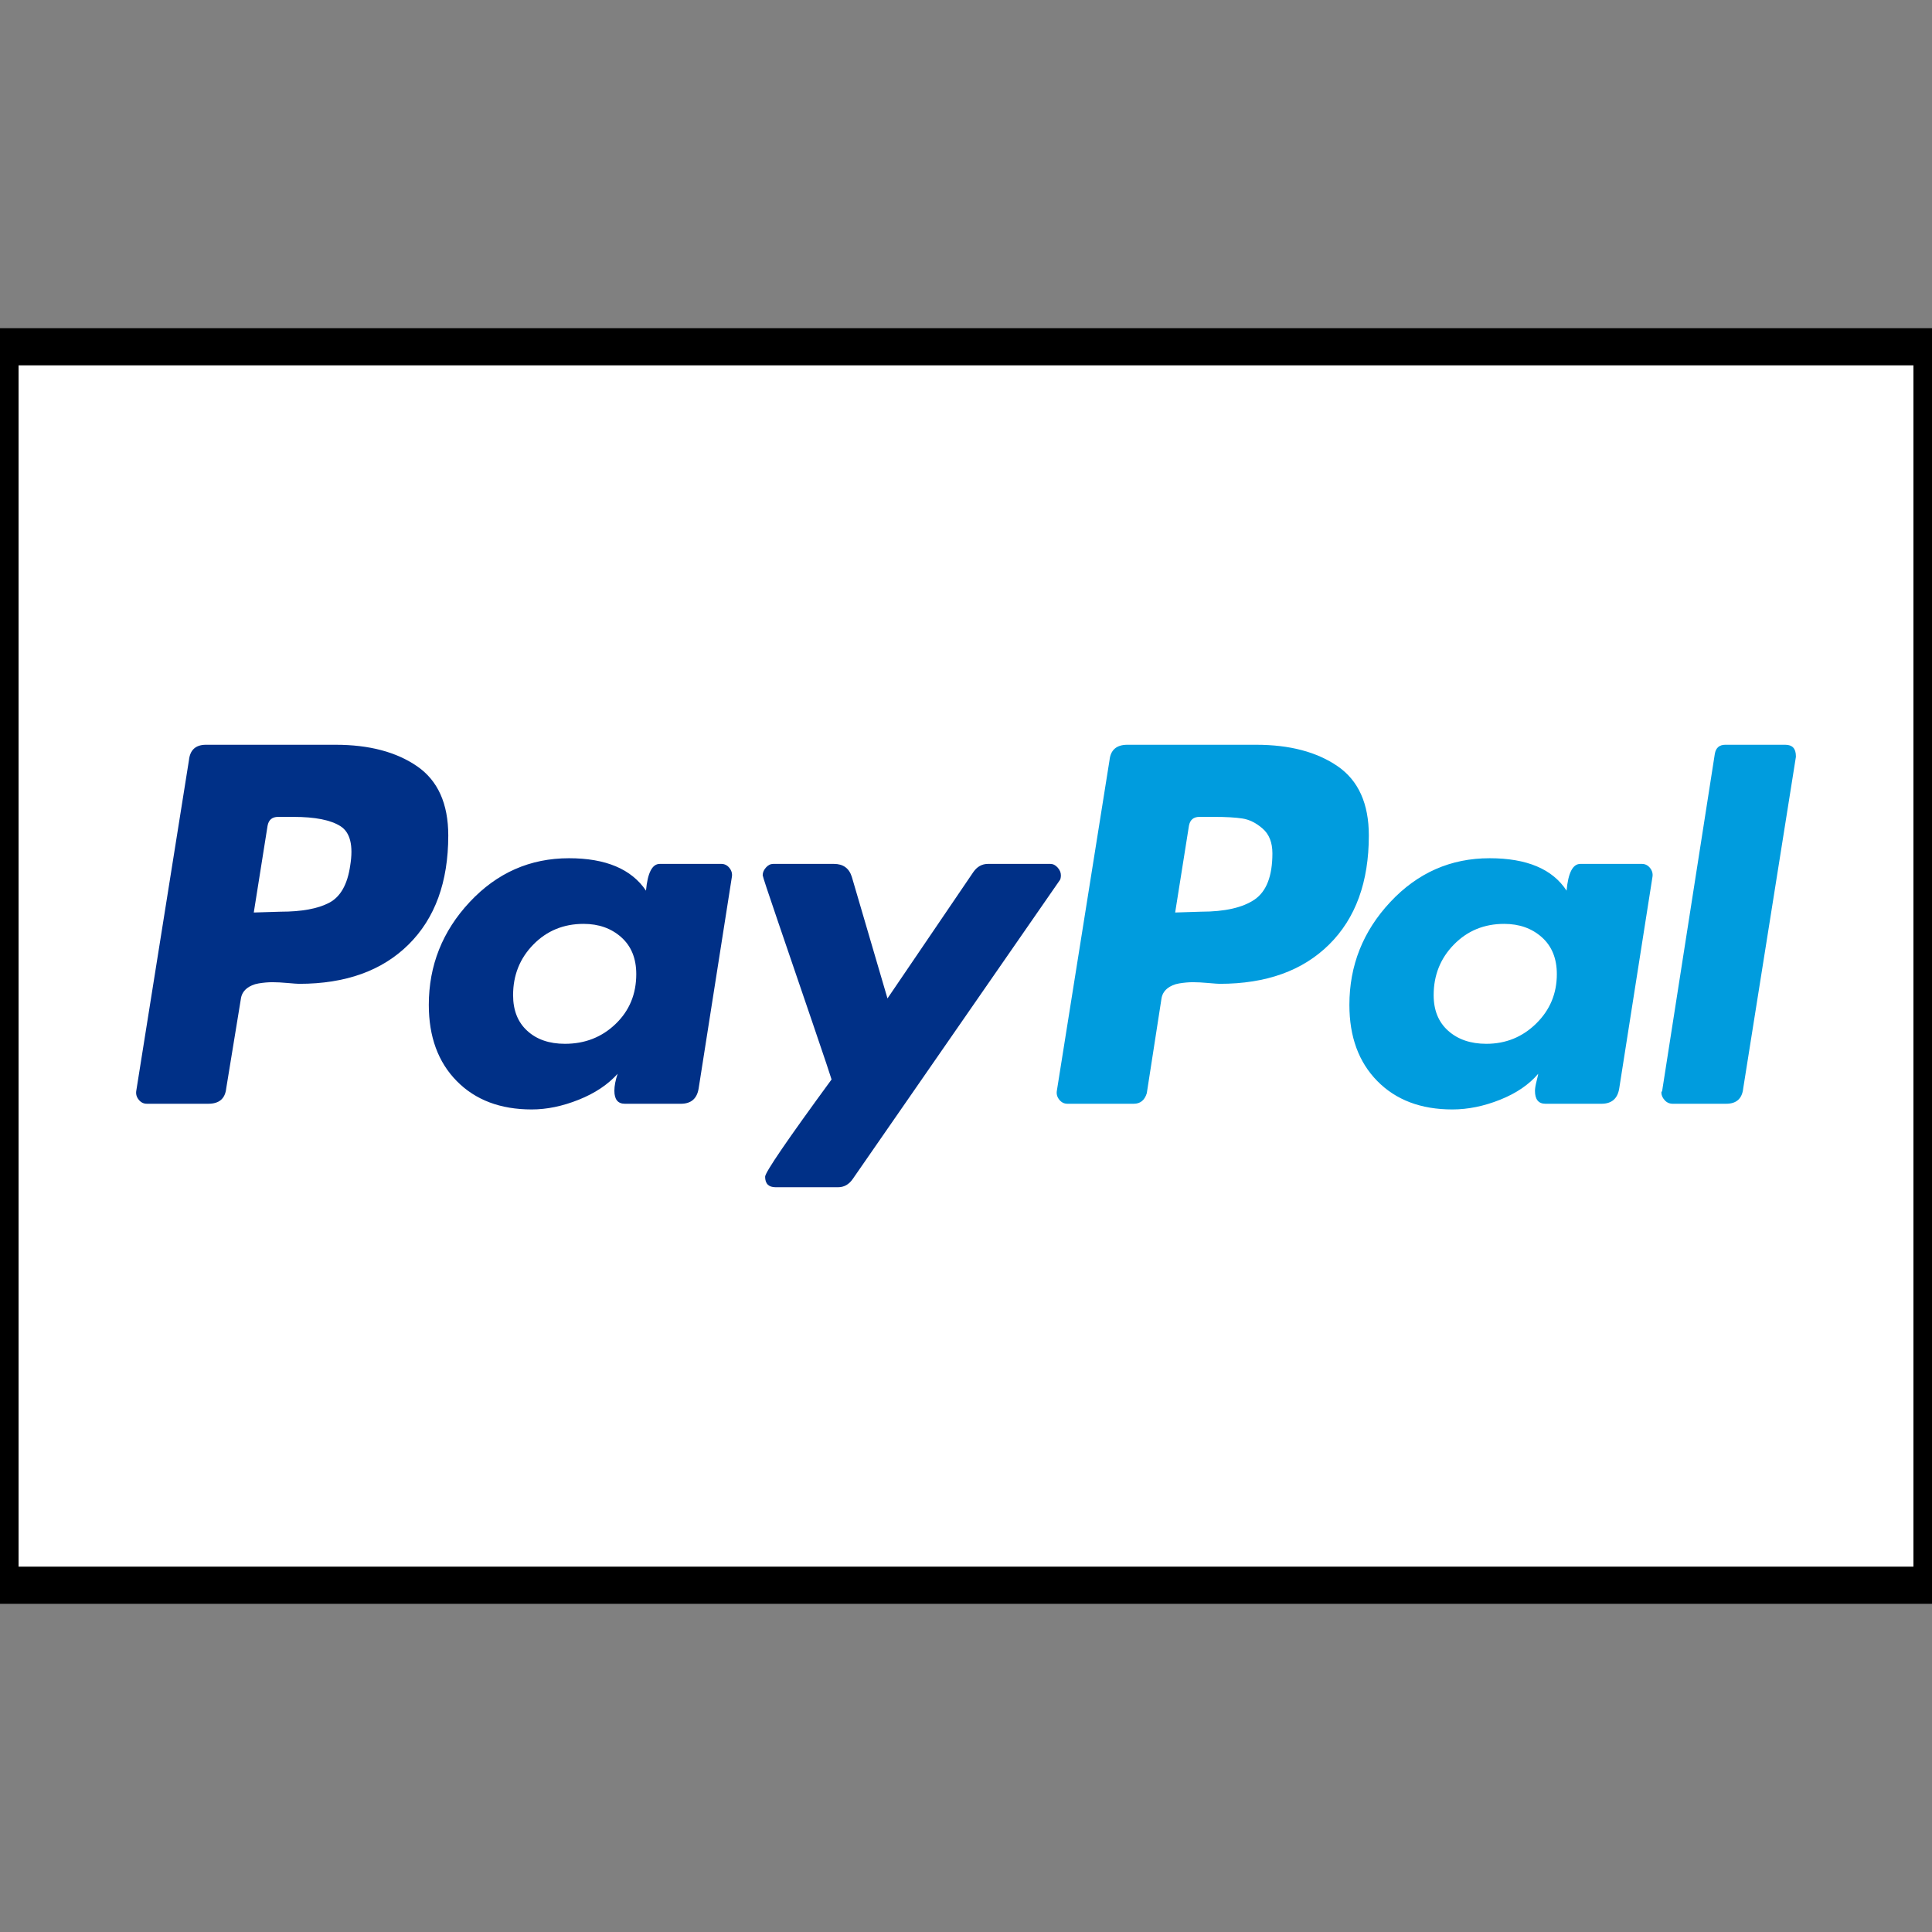 <svg width="30px" height="30px" viewBox="0 -140 780 780" enable-background="new 0 0 780 500" version="1.1" xml:space="preserve" xmlns="http://www.w3.org/2000/svg"><rect x="0" y="-140" width="780" height="780" fill="#808080" stroke="none"/><rect width="780" height="500" fill="#FFF" stroke-width="15px" stroke="#000"/><path d="m168.38 169.35c-8.399-5.774-19.359-8.668-32.88-8.668h-52.346c-4.145 0-6.435 2.073-6.87 6.215l-21.264 133.48c-0.221 1.311 0.107 2.51 0.981 3.6 0.869 1.092 1.962 1.635 3.271 1.635h24.864c4.361 0 6.758-2.068 7.198-6.215l5.888-35.986c0.215-1.744 0.982-3.162 2.291-4.254 1.308-1.09 2.944-1.803 4.907-2.129 1.963-0.324 3.814-0.488 5.562-0.488 1.743 0 3.814 0.111 6.217 0.328 2.397 0.217 3.925 0.324 4.58 0.324 18.756 0 33.478-5.285 44.167-15.867 10.684-10.576 16.032-25.242 16.032-44.004 0-12.868-4.203-22.191-12.598-27.974zm-26.989 40.08c-1.094 7.635-3.926 12.649-8.506 15.049-4.581 2.403-11.124 3.599-19.629 3.599l-10.797 0.326 5.563-35.007c0.434-2.397 1.851-3.597 4.252-3.597h6.218c8.72 0 15.049 1.257 18.975 3.761 3.924 2.51 5.233 7.801 3.924 15.869z" fill="#003087"/><path d="m720.79 160.68h-24.207c-2.406 0-3.822 1.2-4.254 3.601l-21.266 136.1-0.328 0.654c0 1.096 0.436 2.127 1.311 3.109 0.867 0.98 1.963 1.471 3.27 1.471h21.596c4.137 0 6.428-2.068 6.871-6.215l21.264-133.81v-0.325c-1e-3 -3.055-1.423-4.581-4.257-4.581z" fill="#009CDE"/><path d="m428.31 213.36c0-1.088-0.438-2.126-1.305-3.105-0.875-0.981-1.857-1.475-2.945-1.475h-25.191c-2.404 0-4.367 1.096-5.891 3.271l-34.678 51.039-14.395-49.074c-1.096-3.487-3.492-5.236-7.197-5.236h-24.541c-1.093 0-2.074 0.492-2.941 1.475-0.875 0.979-1.309 2.019-1.309 3.105 0 0.439 2.127 6.871 6.379 19.303 4.252 12.436 8.832 25.85 13.74 40.246 4.908 14.393 7.469 22.031 7.688 22.896-17.886 24.432-26.825 37.518-26.825 39.26 0 2.838 1.415 4.254 4.253 4.254h25.191c2.398 0 4.36-1.088 5.89-3.27l83.427-120.4c0.433-0.432 0.65-1.192 0.65-2.29z" fill="#003087"/><path d="m662.89 208.78h-24.865c-3.057 0-4.904 3.6-5.559 10.799-5.678-8.722-16.031-13.089-31.084-13.089-15.703 0-29.064 5.89-40.076 17.668-11.016 11.778-16.521 25.632-16.521 41.552 0 12.871 3.762 23.121 11.285 30.752 7.525 7.639 17.611 11.451 30.266 11.451 6.324 0 12.758-1.311 19.301-3.926 6.543-2.617 11.664-6.105 15.379-10.469 0 0.219-0.223 1.197-0.654 2.941-0.441 1.748-0.656 3.061-0.656 3.926 0 3.494 1.414 5.234 4.254 5.234h22.576c4.139 0 6.541-2.068 7.193-6.215l13.416-85.39c0.215-1.31-0.111-2.507-0.982-3.599-0.877-1.088-1.965-1.635-3.273-1.635zm-42.694 64.454c-5.562 5.453-12.27 8.178-20.121 8.178-6.328 0-11.449-1.742-15.377-5.234-3.928-3.482-5.891-8.281-5.891-14.395 0-8.064 2.727-14.886 8.182-20.447 5.445-5.562 12.213-8.342 20.283-8.342 6.102 0 11.174 1.799 15.213 5.396 4.031 3.6 6.055 8.562 6.055 14.889-2e-3 7.851-2.783 14.505-8.344 19.955z" fill="#009CDE"/><path d="m291.23 208.78h-24.865c-3.058 0-4.908 3.6-5.563 10.799-5.889-8.722-16.25-13.089-31.081-13.089-15.704 0-29.065 5.89-40.078 17.668-11.016 11.778-16.521 25.632-16.521 41.552 0 12.871 3.763 23.121 11.288 30.752 7.525 7.639 17.61 11.451 30.262 11.451 6.104 0 12.433-1.311 18.975-3.926 6.543-2.617 11.778-6.105 15.704-10.469-0.875 2.615-1.309 4.906-1.309 6.867 0 3.494 1.417 5.234 4.253 5.234h22.574c4.141 0 6.543-2.068 7.198-6.215l13.413-85.39c0.215-1.31-0.111-2.507-0.981-3.599-0.873-1.088-1.962-1.635-3.269-1.635zm-42.695 64.616c-5.563 5.35-12.382 8.016-20.447 8.016-6.329 0-11.4-1.742-15.214-5.234-3.819-3.482-5.726-8.281-5.726-14.395 0-8.064 2.725-14.886 8.18-20.447 5.449-5.562 12.211-8.343 20.284-8.343 6.104 0 11.175 1.8 15.214 5.397 4.032 3.6 6.052 8.562 6.052 14.889-1e-3 8.07-2.781 14.779-8.343 20.117z" fill="#003087"/><path d="m540.04 169.35c-8.398-5.774-19.355-8.668-32.879-8.668h-52.02c-4.363 0-6.764 2.073-7.197 6.215l-21.266 133.48c-0.221 1.311 0.107 2.51 0.982 3.6 0.865 1.092 1.961 1.635 3.27 1.635h26.826c2.617 0 4.361-1.416 5.236-4.252l5.889-37.949c0.217-1.744 0.98-3.162 2.291-4.254 1.309-1.09 2.943-1.803 4.908-2.129 1.961-0.324 3.812-0.488 5.561-0.488 1.744 0 3.814 0.111 6.215 0.328 2.398 0.217 3.93 0.324 4.58 0.324 18.76 0 33.479-5.285 44.168-15.867 10.688-10.576 16.031-25.242 16.031-44.004 1e-3 -12.868-4.2-22.192-12.595-27.974zm-33.533 53.819c-4.799 3.271-11.998 4.906-21.592 4.906l-10.471 0.328 5.562-35.008c0.432-2.396 1.85-3.598 4.252-3.598h5.887c4.799 0 8.615 0.219 11.455 0.654 2.83 0.438 5.561 1.799 8.178 4.088 2.619 2.291 3.926 5.619 3.926 9.979 0 9.164-2.402 15.377-7.197 18.651z" fill="#009CDE"/></svg>
